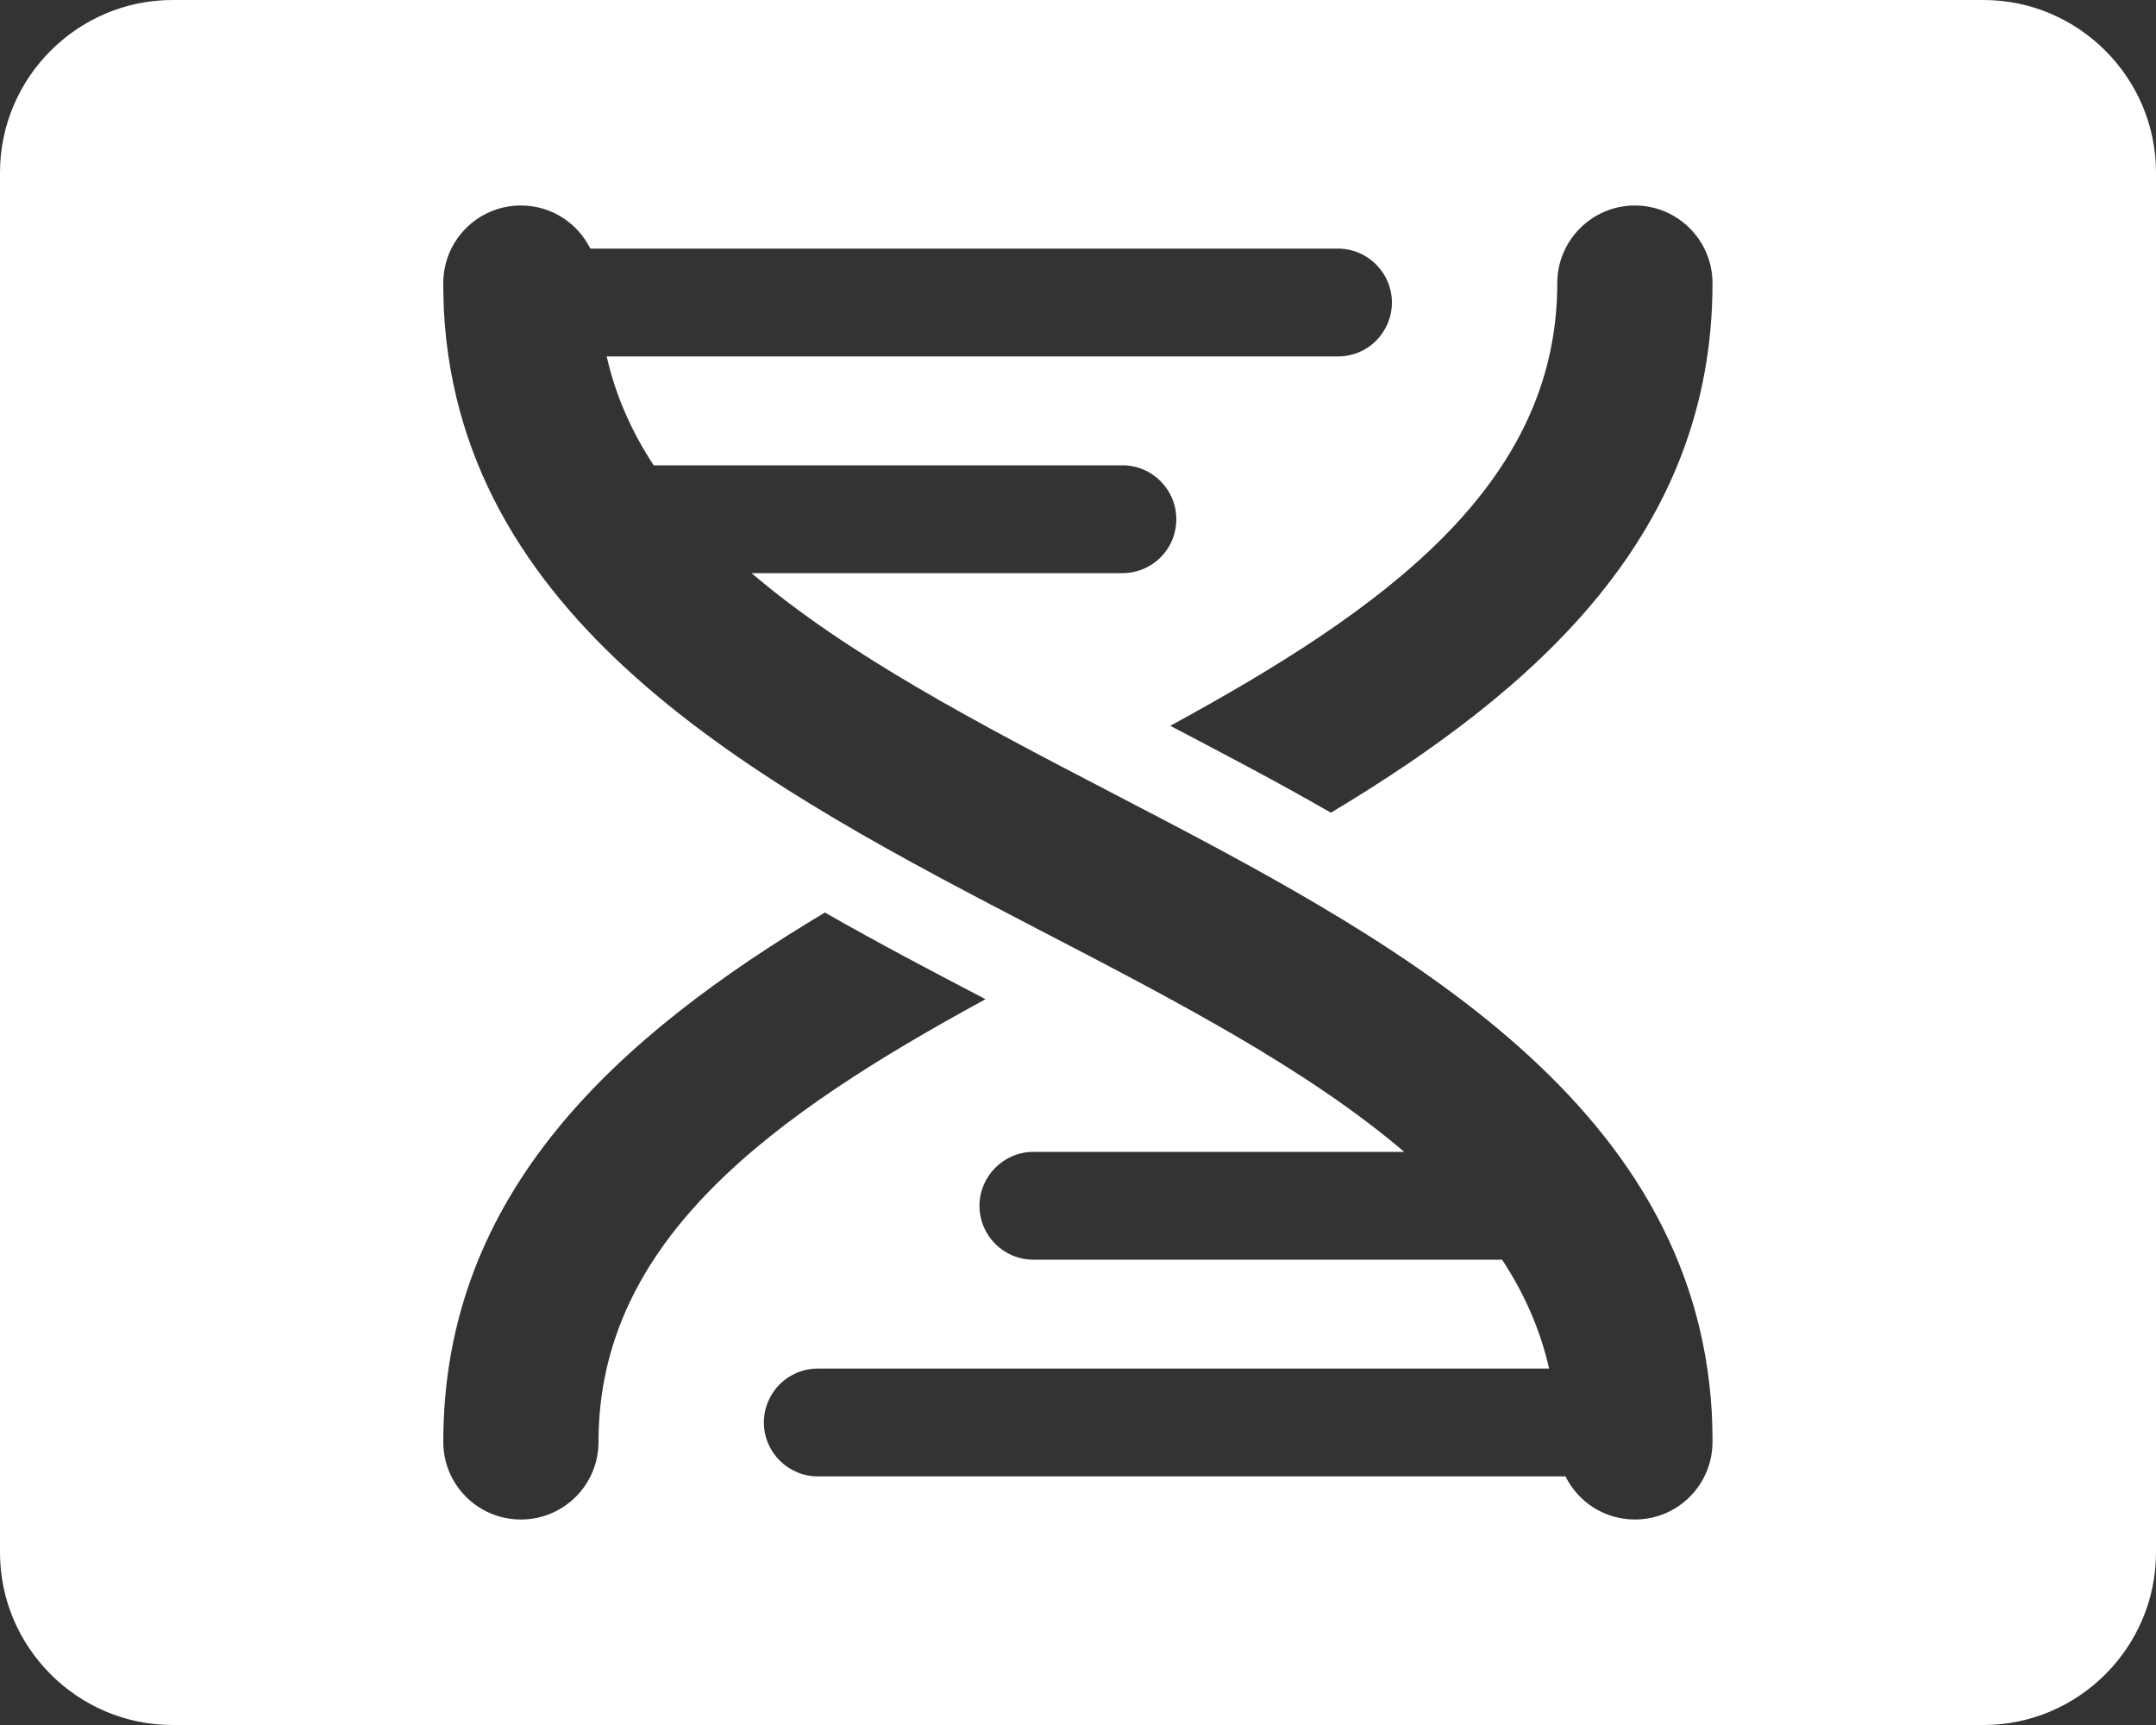 <?xml version="1.0" encoding="utf-8"?>
<!-- Generator: Adobe Illustrator 23.0.1, SVG Export Plug-In . SVG Version: 6.00 Build 0)  -->
<svg version="1.1" id="Layer_1" xmlns="http://www.w3.org/2000/svg" xmlns:xlink="http://www.w3.org/1999/xlink" x="0px" y="0px"
	 viewBox="0 0 100 80" style="enable-background:new 0 0 100 80;" xml:space="preserve">
<rect x="0" y="0" width="100" height="80" fill="#333333" stroke="none"/>
<style type="text/css">
	.st0{fill:#FFFFFF;}
</style>
<path class="st0" d="M92,0H8C3.6,0,0,3.6,0,8v64c0,4.4,3.6,8,8,8h84c4.4,0,8-3.6,8-8V8C100,3.6,96.4,0,92,0z M27.76,66.87
	c0,1.99-1.61,3.6-3.6,3.6s-3.6-1.61-3.6-3.6c0-11.62,8.16-18.84,17.7-24.55c2.5,1.43,5.02,2.75,7.45,4.02
	C35.87,51.7,27.76,57.47,27.76,66.87z M75.83,70.47c-1.41,0-2.63-0.81-3.22-2H37.93c-1.38,0-2.5-1.13-2.5-2.5
	c0-0.69,0.28-1.31,0.73-1.77c0.46-0.45,1.08-0.73,1.77-0.73h33.92c-0.41-1.82-1.16-3.5-2.18-5.05H47.93c-1.38,0-2.5-1.12-2.5-2.5
	c0-0.68,0.28-1.31,0.73-1.76c0.46-0.46,1.08-0.74,1.77-0.74h17.2c-4.46-3.81-10.54-6.98-16.8-10.23
	c-12.64-6.57-26.93-14-27.74-28.75c-0.01-0.19-0.01-0.39-0.02-0.58v-0.09c-0.01-0.21-0.01-0.43-0.01-0.64c0-1.99,1.61-3.6,3.6-3.6
	c1.41,0,2.63,0.81,3.22,2h34.68c1.38,0,2.5,1.13,2.5,2.5c0,0.69-0.28,1.31-0.73,1.77c-0.45,0.45-1.08,0.73-1.77,0.73H28.14
	c0.41,1.82,1.16,3.5,2.18,5.05h21.74c1.38,0,2.5,1.12,2.5,2.5c0,0.69-0.28,1.32-0.73,1.77s-1.08,0.73-1.77,0.73h-17.2
	c4.46,3.81,10.54,6.98,16.79,10.23C64.3,43.39,78.59,50.82,79.4,65.56c0.01,0.19,0.01,0.39,0.02,0.58v0.09
	c0.01,0.21,0.01,0.43,0.01,0.64C79.43,68.86,77.82,70.47,75.83,70.47z M61.73,37.69c-2.5-1.44-5.03-2.76-7.45-4.03
	c9.84-5.36,17.95-11.13,17.95-20.53c0-1.98,1.61-3.6,3.6-3.6s3.6,1.62,3.6,3.6C79.43,24.74,71.27,31.97,61.73,37.69z"/>
</svg>
